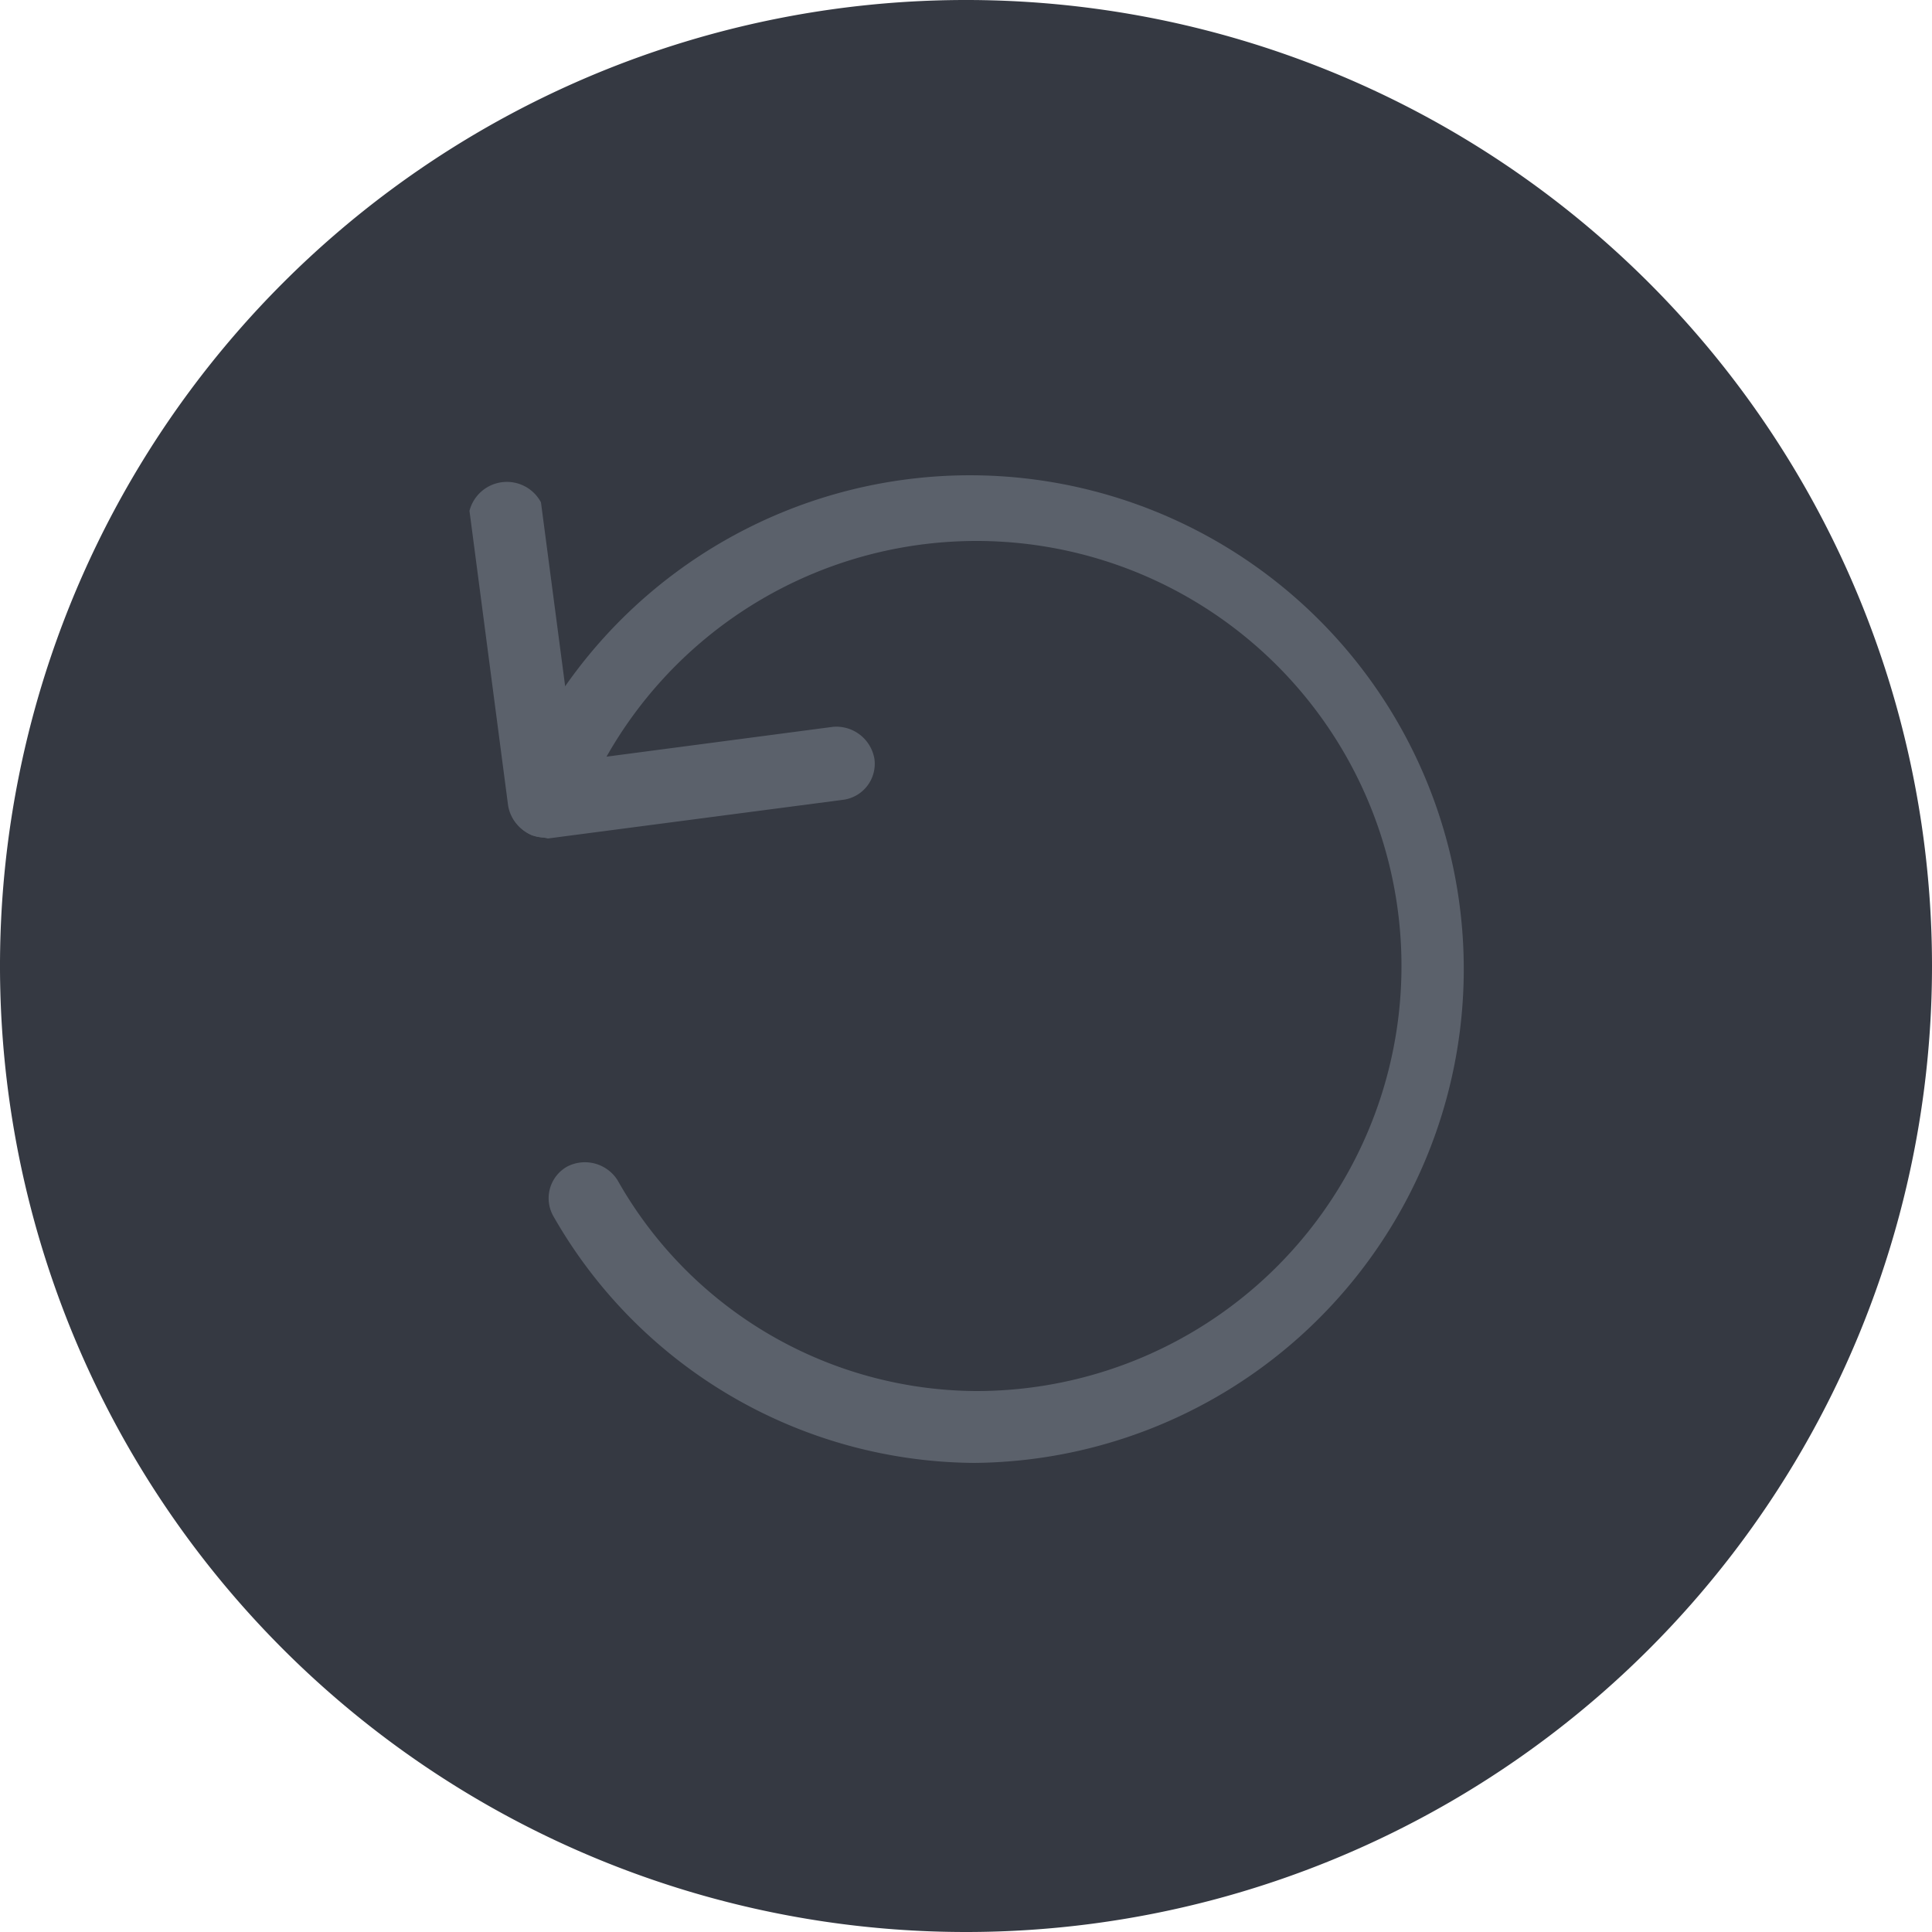 <svg xmlns="http://www.w3.org/2000/svg" viewBox="0 0 50 50"><defs><style>.cls-1{fill:#353942;}.cls-2{fill:#5b616b;}</style></defs><g id="Layer_2" data-name="Layer 2"><g id="Layer_151" data-name="Layer 151"><g id="RotateCounterClock"><path class="cls-1" d="M25,50A25,25,0,1,1,50,25,25,25,0,0,1,25,50Z"/><path class="cls-2" d="M25.23,37.86a12.63,12.63,0,0,1-10.9-6.37.94.94,0,0,1,.35-1.3,1,1,0,0,1,1.3.35A10.72,10.72,0,0,0,25.23,36,11,11,0,1,0,15,21.06a1,1,0,0,1-1.23.56,1,1,0,0,1-.56-1.22,12.78,12.78,0,1,1,12,17.46Z"/><path class="cls-2" d="M14.09,21.68a1,1,0,0,1-.94-.83l-1-7.63A1,1,0,0,1,14,13l.88,6.69,6.68-.88a1,1,0,0,1,1.07.83.94.94,0,0,1-.82,1.06l-7.63,1Z"/></g></g></g></svg>